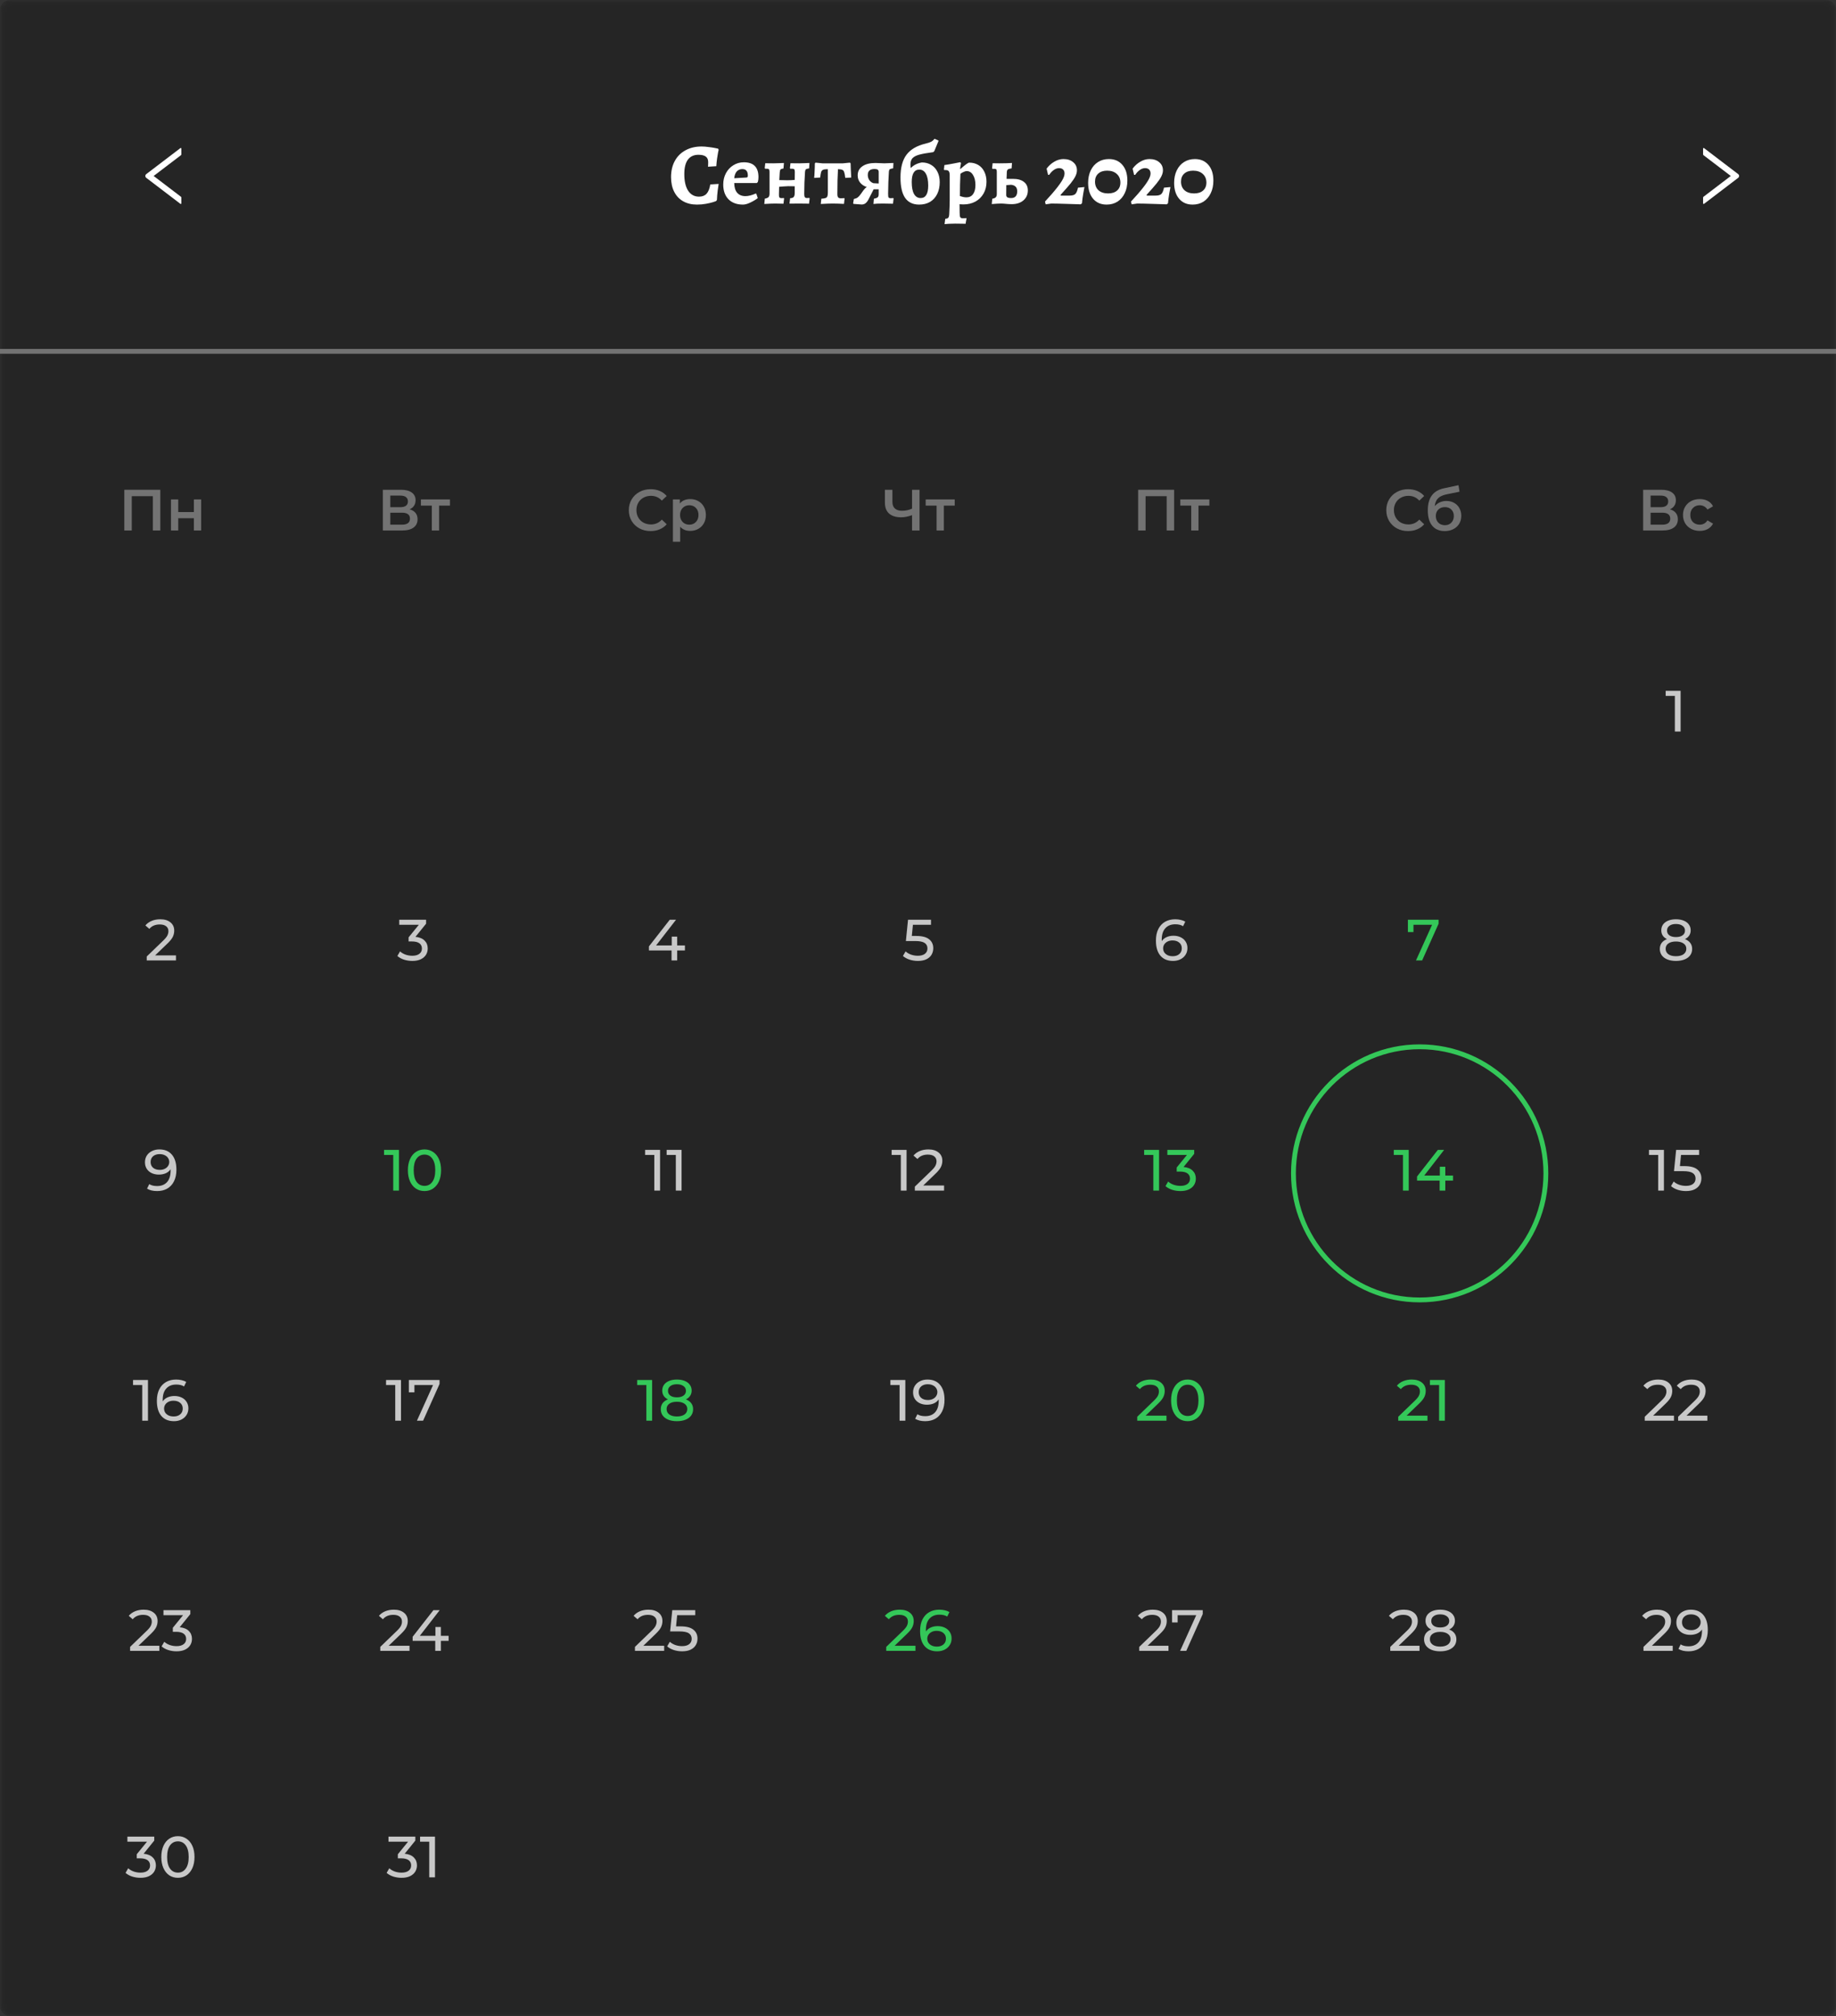 <svg width="379" height="416" viewBox="0 0 379 416" fill="none" xmlns="http://www.w3.org/2000/svg">
<rect x="0" y="0" width="379" height="416" fill="#333333" stroke="none"/>
<mask id="mask0_265_16" style="mask-type:alpha" maskUnits="userSpaceOnUse" x="0" y="0" width="379" height="416">
<path d="M378.75 414C378.75 414.966 377.967 415.75 377 415.75H2C1.034 415.75 0.25 414.966 0.25 414L0.25 2C0.25 1.034 1.034 0.25 2 0.25L377 0.25C377.967 0.25 378.75 1.034 378.75 2V414Z" fill="white"/>
<path d="M378.75 414C378.75 414.966 377.967 415.75 377 415.75H2C1.034 415.75 0.25 414.966 0.25 414L0.25 2C0.25 1.034 1.034 0.25 2 0.25L377 0.25C377.967 0.25 378.75 1.034 378.75 2V414Z" stroke="white" stroke-width="0.5"/>
</mask>
<g mask="url(#mask0_265_16)">
<path fill-rule="evenodd" clip-rule="evenodd" d="M379 414C379 415.105 378.105 416 377 416H2C0.895 416 1.70034e-09 415.105 3.79781e-09 414L7.86147e-07 2C7.88244e-07 0.895 0.895 5.37191e-10 2 1.19985e-09L377 2.26172e-07C378.105 2.26834e-07 379 0.895 379 2V414Z" fill="#252525"/>
</g>
<path d="M84.552 105.096C85.088 105.24 85.496 105.488 85.776 105.84C86.056 106.184 86.197 106.616 86.197 107.136C86.197 107.872 85.924 108.444 85.38 108.852C84.837 109.26 84.049 109.464 83.016 109.464H79.032V101.064H82.788C83.733 101.064 84.469 101.252 84.996 101.628C85.525 102.004 85.788 102.536 85.788 103.224C85.788 103.664 85.68 104.044 85.465 104.364C85.257 104.684 84.953 104.928 84.552 105.096ZM80.569 104.652H82.656C83.16 104.652 83.544 104.552 83.808 104.352C84.073 104.152 84.204 103.856 84.204 103.464C84.204 103.072 84.073 102.776 83.808 102.576C83.544 102.368 83.16 102.264 82.656 102.264H80.569V104.652ZM82.969 108.264C84.073 108.264 84.624 107.848 84.624 107.016C84.624 106.2 84.073 105.792 82.969 105.792H80.569V108.264H82.969ZM92.882 104.328H90.638V109.464H89.138V104.328H86.882V103.056H92.882V104.328Z" fill="#737373"/>
<path d="M33.093 101.064V109.464H31.557V102.384H27.201V109.464H25.665V101.064H33.093ZM35.293 103.056H36.793V105.66H40.021V103.056H41.521V109.464H40.021V106.932H36.793V109.464H35.293V103.056Z" fill="#737373"/>
<path d="M189.821 101.064V109.464H188.273V106.296C187.481 106.592 186.729 106.74 186.017 106.74C184.945 106.74 184.117 106.484 183.533 105.972C182.957 105.452 182.669 104.708 182.669 103.74V101.064H184.217V103.572C184.217 104.164 184.389 104.616 184.733 104.928C185.077 105.24 185.569 105.396 186.209 105.396C186.937 105.396 187.625 105.248 188.273 104.952V101.064H189.821ZM197.083 104.328H194.839V109.464H193.339V104.328H191.083V103.056H197.083V104.328Z" fill="#737373"/>
<path d="M242.37 101.064V109.464H240.834V102.384H236.478V109.464H234.942V101.064H242.37ZM249.647 104.328H247.403V109.464H245.903V104.328H243.647V103.056H249.647V104.328Z" fill="#737373"/>
<path d="M290.655 109.584C289.807 109.584 289.039 109.4 288.351 109.032C287.671 108.656 287.135 108.14 286.743 107.484C286.359 106.828 286.167 106.088 286.167 105.264C286.167 104.44 286.363 103.7 286.755 103.044C287.147 102.388 287.683 101.876 288.363 101.508C289.051 101.132 289.819 100.944 290.667 100.944C291.355 100.944 291.983 101.064 292.551 101.304C293.119 101.544 293.599 101.892 293.991 102.348L292.983 103.296C292.375 102.64 291.627 102.312 290.739 102.312C290.163 102.312 289.647 102.44 289.191 102.696C288.735 102.944 288.379 103.292 288.123 103.74C287.867 104.188 287.739 104.696 287.739 105.264C287.739 105.832 287.867 106.34 288.123 106.788C288.379 107.236 288.735 107.588 289.191 107.844C289.647 108.092 290.163 108.216 290.739 108.216C291.627 108.216 292.375 107.884 292.983 107.22L293.991 108.18C293.599 108.636 293.115 108.984 292.539 109.224C291.971 109.464 291.343 109.584 290.655 109.584ZM298.563 103.368C299.171 103.368 299.707 103.5 300.171 103.764C300.635 104.02 300.995 104.38 301.251 104.844C301.516 105.308 301.648 105.84 301.648 106.44C301.648 107.056 301.504 107.604 301.216 108.084C300.928 108.556 300.523 108.924 300.003 109.188C299.484 109.452 298.891 109.584 298.227 109.584C297.115 109.584 296.255 109.216 295.647 108.48C295.039 107.744 294.735 106.684 294.735 105.3C294.735 104.012 295.011 102.992 295.563 102.24C296.115 101.488 296.959 100.992 298.095 100.752L301.071 100.116L301.287 101.46L298.587 102.012C297.811 102.172 297.231 102.444 296.847 102.828C296.463 103.212 296.239 103.752 296.175 104.448C296.463 104.104 296.811 103.84 297.219 103.656C297.627 103.464 298.075 103.368 298.563 103.368ZM298.263 108.372C298.815 108.372 299.259 108.196 299.595 107.844C299.939 107.484 300.112 107.028 300.112 106.476C300.112 105.924 299.939 105.48 299.595 105.144C299.259 104.808 298.815 104.64 298.263 104.64C297.703 104.64 297.251 104.808 296.907 105.144C296.563 105.48 296.391 105.924 296.391 106.476C296.391 107.036 296.563 107.492 296.907 107.844C297.259 108.196 297.711 108.372 298.263 108.372Z" fill="#737373"/>
<path d="M344.711 105.096C345.247 105.24 345.655 105.488 345.935 105.84C346.215 106.184 346.355 106.616 346.355 107.136C346.355 107.872 346.083 108.444 345.539 108.852C344.995 109.26 344.207 109.464 343.175 109.464H339.191V101.064H342.947C343.891 101.064 344.627 101.252 345.155 101.628C345.683 102.004 345.947 102.536 345.947 103.224C345.947 103.664 345.839 104.044 345.623 104.364C345.415 104.684 345.111 104.928 344.711 105.096ZM340.727 104.652H342.815C343.319 104.652 343.703 104.552 343.967 104.352C344.231 104.152 344.363 103.856 344.363 103.464C344.363 103.072 344.231 102.776 343.967 102.576C343.703 102.368 343.319 102.264 342.815 102.264H340.727V104.652ZM343.127 108.264C344.231 108.264 344.783 107.848 344.783 107.016C344.783 106.2 344.231 105.792 343.127 105.792H340.727V108.264H343.127ZM350.88 109.548C350.216 109.548 349.62 109.408 349.092 109.128C348.564 108.848 348.152 108.46 347.856 107.964C347.56 107.46 347.412 106.892 347.412 106.26C347.412 105.628 347.56 105.064 347.856 104.568C348.152 104.072 348.56 103.684 349.08 103.404C349.608 103.124 350.208 102.984 350.88 102.984C351.512 102.984 352.064 103.112 352.536 103.368C353.016 103.624 353.376 103.992 353.616 104.472L352.464 105.144C352.28 104.848 352.048 104.628 351.768 104.484C351.496 104.332 351.196 104.256 350.868 104.256C350.308 104.256 349.844 104.44 349.476 104.808C349.108 105.168 348.924 105.652 348.924 106.26C348.924 106.868 349.104 107.356 349.464 107.724C349.832 108.084 350.3 108.264 350.868 108.264C351.196 108.264 351.496 108.192 351.768 108.048C352.048 107.896 352.28 107.672 352.464 107.376L353.616 108.048C353.368 108.528 353.004 108.9 352.524 109.164C352.052 109.42 351.504 109.548 350.88 109.548Z" fill="#737373"/>
<path d="M134.292 109.584C133.444 109.584 132.676 109.4 131.988 109.032C131.308 108.656 130.772 108.14 130.38 107.484C129.996 106.828 129.804 106.088 129.804 105.264C129.804 104.44 130 103.7 130.392 103.044C130.784 102.388 131.32 101.876 132 101.508C132.688 101.132 133.456 100.944 134.304 100.944C134.992 100.944 135.62 101.064 136.188 101.304C136.756 101.544 137.236 101.892 137.628 102.348L136.62 103.296C136.012 102.64 135.264 102.312 134.376 102.312C133.8 102.312 133.284 102.44 132.828 102.696C132.372 102.944 132.016 103.292 131.76 103.74C131.504 104.188 131.376 104.696 131.376 105.264C131.376 105.832 131.504 106.34 131.76 106.788C132.016 107.236 132.372 107.588 132.828 107.844C133.284 108.092 133.8 108.216 134.376 108.216C135.264 108.216 136.012 107.884 136.62 107.22L137.628 108.18C137.236 108.636 136.752 108.984 136.176 109.224C135.608 109.464 134.98 109.584 134.292 109.584ZM142.461 102.984C143.085 102.984 143.641 103.12 144.129 103.392C144.625 103.664 145.013 104.048 145.293 104.544C145.573 105.04 145.713 105.612 145.713 106.26C145.713 106.908 145.573 107.484 145.293 107.988C145.013 108.484 144.625 108.868 144.129 109.14C143.641 109.412 143.085 109.548 142.461 109.548C141.597 109.548 140.913 109.26 140.409 108.684V111.792H138.909V103.056H140.337V103.896C140.585 103.592 140.889 103.364 141.249 103.212C141.617 103.06 142.021 102.984 142.461 102.984ZM142.293 108.264C142.845 108.264 143.297 108.08 143.649 107.712C144.009 107.344 144.189 106.86 144.189 106.26C144.189 105.66 144.009 105.176 143.649 104.808C143.297 104.44 142.845 104.256 142.293 104.256C141.933 104.256 141.609 104.34 141.321 104.508C141.033 104.668 140.805 104.9 140.637 105.204C140.469 105.508 140.385 105.86 140.385 106.26C140.385 106.66 140.469 107.012 140.637 107.316C140.805 107.62 141.033 107.856 141.321 108.024C141.609 108.184 141.933 108.264 142.293 108.264Z" fill="#737373"/>
<path fill-rule="evenodd" clip-rule="evenodd" d="M293.056 268.235C307.447 268.235 319.112 256.541 319.112 242.117C319.112 227.693 307.447 216 293.056 216C278.666 216 267 227.693 267 242.117C267 256.541 278.666 268.235 293.056 268.235Z" stroke="#34C759"/>
<path d="M29.647 382.508C30.471 382.588 31.099 382.844 31.531 383.276C31.963 383.7 32.179 384.244 32.179 384.908C32.179 385.388 32.059 385.824 31.819 386.216C31.579 386.6 31.219 386.908 30.739 387.14C30.267 387.364 29.687 387.476 28.999 387.476C28.399 387.476 27.823 387.388 27.271 387.212C26.719 387.028 26.267 386.776 25.915 386.456L26.467 385.508C26.755 385.78 27.123 386 27.571 386.168C28.019 386.328 28.495 386.408 28.999 386.408C29.623 386.408 30.107 386.276 30.451 386.012C30.803 385.748 30.979 385.384 30.979 384.92C30.979 384.456 30.807 384.096 30.463 383.84C30.119 383.584 29.599 383.456 28.903 383.456H28.231V382.616L30.343 380.024H26.299V378.98H31.843V379.796L29.647 382.508ZM36.73 387.476C36.066 387.476 35.474 387.308 34.954 386.972C34.442 386.628 34.038 386.132 33.742 385.484C33.446 384.836 33.298 384.068 33.298 383.18C33.298 382.292 33.446 381.524 33.742 380.876C34.038 380.228 34.442 379.736 34.954 379.4C35.474 379.056 36.066 378.884 36.73 378.884C37.386 378.884 37.97 379.056 38.482 379.4C39.002 379.736 39.41 380.228 39.706 380.876C40.002 381.524 40.15 382.292 40.15 383.18C40.15 384.068 40.002 384.836 39.706 385.484C39.41 386.132 39.002 386.628 38.482 386.972C37.97 387.308 37.386 387.476 36.73 387.476ZM36.73 386.408C37.402 386.408 37.938 386.132 38.338 385.58C38.746 385.028 38.95 384.228 38.95 383.18C38.95 382.132 38.746 381.332 38.338 380.78C37.938 380.228 37.402 379.952 36.73 379.952C36.05 379.952 35.506 380.228 35.098 380.78C34.698 381.332 34.498 382.132 34.498 383.18C34.498 384.228 34.698 385.028 35.098 385.58C35.506 386.132 36.05 386.408 36.73 386.408Z" fill="white" fill-opacity="0.75"/>
<path d="M83.541 382.508C84.365 382.588 84.993 382.844 85.425 383.276C85.857 383.7 86.073 384.244 86.073 384.908C86.073 385.388 85.953 385.824 85.713 386.216C85.473 386.6 85.113 386.908 84.633 387.14C84.161 387.364 83.581 387.476 82.893 387.476C82.293 387.476 81.717 387.388 81.165 387.212C80.613 387.028 80.161 386.776 79.809 386.456L80.361 385.508C80.649 385.78 81.017 386 81.465 386.168C81.913 386.328 82.389 386.408 82.893 386.408C83.517 386.408 84.001 386.276 84.345 386.012C84.697 385.748 84.873 385.384 84.873 384.92C84.873 384.456 84.701 384.096 84.357 383.84C84.013 383.584 83.493 383.456 82.797 383.456H82.125V382.616L84.237 380.024H80.193V378.98H85.737V379.796L83.541 382.508ZM89.796 378.98V387.38H88.608V380.024H86.712V378.98H89.796Z" fill="white" fill-opacity="0.75"/>
<path d="M346.925 142.55V150.95H345.737V143.594H343.841V142.55H346.925Z" fill="white" fill-opacity="0.75"/>
<path d="M30.547 284.757V293.157H29.359V285.801H27.463V284.757H30.547ZM36.008 288.057C36.56 288.057 37.052 288.161 37.484 288.369C37.924 288.577 38.268 288.877 38.516 289.269C38.764 289.653 38.888 290.097 38.888 290.601C38.888 291.129 38.756 291.593 38.492 291.993C38.236 292.393 37.88 292.705 37.424 292.929C36.976 293.145 36.472 293.253 35.912 293.253C34.784 293.253 33.912 292.889 33.296 292.161C32.688 291.433 32.384 290.401 32.384 289.065C32.384 288.129 32.548 287.333 32.876 286.677C33.212 286.013 33.676 285.513 34.268 285.177C34.868 284.833 35.564 284.661 36.356 284.661C36.764 284.661 37.148 284.705 37.508 284.793C37.868 284.873 38.18 284.993 38.444 285.153L37.988 286.089C37.588 285.825 37.052 285.693 36.38 285.693C35.508 285.693 34.824 285.965 34.328 286.509C33.832 287.045 33.584 287.829 33.584 288.861C33.584 288.989 33.588 289.089 33.596 289.161C33.836 288.801 34.164 288.529 34.58 288.345C35.004 288.153 35.48 288.057 36.008 288.057ZM35.864 292.281C36.416 292.281 36.864 292.133 37.208 291.837C37.552 291.541 37.724 291.145 37.724 290.649C37.724 290.153 37.548 289.761 37.196 289.473C36.852 289.177 36.388 289.029 35.804 289.029C35.428 289.029 35.092 289.101 34.796 289.245C34.508 289.389 34.28 289.585 34.112 289.833C33.952 290.081 33.872 290.357 33.872 290.661C33.872 290.957 33.948 291.229 34.1 291.477C34.26 291.717 34.488 291.913 34.784 292.065C35.088 292.209 35.448 292.281 35.864 292.281Z" fill="white" fill-opacity="0.75"/>
<path d="M82.776 284.757V293.157H81.588V285.801H79.692V284.757H82.776ZM90.734 284.757V285.573L87.338 293.157H86.066L89.39 285.801H85.55V287.301H84.398V284.757H90.734Z" fill="white" fill-opacity="0.75"/>
<path d="M186.884 284.757V293.157H185.696V285.801H183.8V284.757H186.884ZM191.446 284.661C192.574 284.661 193.442 285.025 194.05 285.753C194.666 286.481 194.974 287.513 194.974 288.849C194.974 289.785 194.806 290.585 194.47 291.249C194.142 291.905 193.678 292.405 193.078 292.749C192.486 293.085 191.794 293.253 191.002 293.253C190.594 293.253 190.21 293.213 189.85 293.133C189.49 293.045 189.178 292.921 188.914 292.761L189.37 291.825C189.778 292.089 190.318 292.221 190.99 292.221C191.862 292.221 192.542 291.953 193.03 291.417C193.526 290.873 193.774 290.085 193.774 289.053V288.753C193.534 289.113 193.202 289.389 192.778 289.581C192.354 289.765 191.878 289.857 191.35 289.857C190.798 289.857 190.302 289.753 189.862 289.545C189.43 289.337 189.09 289.041 188.842 288.657C188.602 288.265 188.482 287.817 188.482 287.313C188.482 286.785 188.61 286.321 188.866 285.921C189.13 285.521 189.486 285.213 189.934 284.997C190.382 284.773 190.886 284.661 191.446 284.661ZM191.554 288.885C191.93 288.885 192.266 288.813 192.562 288.669C192.858 288.525 193.086 288.329 193.246 288.081C193.414 287.833 193.498 287.557 193.498 287.253C193.498 286.957 193.418 286.689 193.258 286.449C193.106 286.201 192.878 286.005 192.574 285.861C192.278 285.709 191.918 285.633 191.494 285.633C190.942 285.633 190.494 285.781 190.15 286.077C189.814 286.373 189.646 286.769 189.646 287.265C189.646 287.761 189.818 288.157 190.162 288.453C190.506 288.741 190.97 288.885 191.554 288.885Z" fill="white" fill-opacity="0.75"/>
<path d="M240.791 292.113V293.157H234.755V292.341L238.175 289.041C238.591 288.641 238.871 288.297 239.015 288.009C239.159 287.713 239.231 287.417 239.231 287.121C239.231 286.681 239.075 286.341 238.763 286.101C238.459 285.853 238.019 285.729 237.443 285.729C236.515 285.729 235.799 286.033 235.295 286.641L234.479 285.933C234.807 285.533 235.235 285.221 235.763 284.997C236.299 284.773 236.895 284.661 237.551 284.661C238.431 284.661 239.131 284.873 239.651 285.297C240.171 285.713 240.431 286.281 240.431 287.001C240.431 287.449 240.335 287.873 240.143 288.273C239.951 288.673 239.587 289.129 239.051 289.641L236.483 292.113H240.791ZM245.174 293.253C244.51 293.253 243.918 293.085 243.398 292.749C242.886 292.405 242.482 291.909 242.186 291.261C241.89 290.613 241.742 289.845 241.742 288.957C241.742 288.069 241.89 287.301 242.186 286.653C242.482 286.005 242.886 285.513 243.398 285.177C243.918 284.833 244.51 284.661 245.174 284.661C245.83 284.661 246.414 284.833 246.926 285.177C247.446 285.513 247.854 286.005 248.15 286.653C248.446 287.301 248.594 288.069 248.594 288.957C248.594 289.845 248.446 290.613 248.15 291.261C247.854 291.909 247.446 292.405 246.926 292.749C246.414 293.085 245.83 293.253 245.174 293.253ZM245.174 292.185C245.846 292.185 246.382 291.909 246.782 291.357C247.19 290.805 247.394 290.005 247.394 288.957C247.394 287.909 247.19 287.109 246.782 286.557C246.382 286.005 245.846 285.729 245.174 285.729C244.494 285.729 243.95 286.005 243.542 286.557C243.142 287.109 242.942 287.909 242.942 288.957C242.942 290.005 243.142 290.805 243.542 291.357C243.95 291.909 244.494 292.185 245.174 292.185Z" fill="#34C759"/>
<path d="M294.667 292.113V293.157H288.631V292.341L292.051 289.041C292.467 288.641 292.747 288.297 292.891 288.009C293.035 287.713 293.107 287.417 293.107 287.121C293.107 286.681 292.951 286.341 292.639 286.101C292.335 285.853 291.895 285.729 291.319 285.729C290.391 285.729 289.675 286.033 289.171 286.641L288.355 285.933C288.683 285.533 289.111 285.221 289.639 284.997C290.175 284.773 290.771 284.661 291.427 284.661C292.307 284.661 293.007 284.873 293.527 285.297C294.047 285.713 294.307 286.281 294.307 287.001C294.307 287.449 294.211 287.873 294.019 288.273C293.827 288.673 293.463 289.129 292.927 289.641L290.359 292.113H294.667ZM298.258 284.757V293.157H297.07V285.801H295.174V284.757H298.258Z" fill="#34C759"/>
<path d="M345.555 292.113V293.157H339.519V292.341L342.939 289.041C343.355 288.641 343.635 288.297 343.779 288.009C343.923 287.713 343.995 287.417 343.995 287.121C343.995 286.681 343.839 286.341 343.527 286.101C343.223 285.853 342.783 285.729 342.207 285.729C341.279 285.729 340.563 286.033 340.059 286.641L339.243 285.933C339.571 285.533 339.999 285.221 340.527 284.997C341.063 284.773 341.659 284.661 342.315 284.661C343.195 284.661 343.895 284.873 344.415 285.297C344.935 285.713 345.195 286.281 345.195 287.001C345.195 287.449 345.099 287.873 344.907 288.273C344.715 288.673 344.351 289.129 343.815 289.641L341.247 292.113H345.555ZM352.446 292.113V293.157H346.41V292.341L349.83 289.041C350.246 288.641 350.526 288.297 350.67 288.009C350.814 287.713 350.886 287.417 350.886 287.121C350.886 286.681 350.73 286.341 350.418 286.101C350.114 285.853 349.674 285.729 349.098 285.729C348.17 285.729 347.454 286.033 346.95 286.641L346.134 285.933C346.462 285.533 346.89 285.221 347.418 284.997C347.954 284.773 348.55 284.661 349.206 284.661C350.086 284.661 350.786 284.873 351.306 285.297C351.826 285.713 352.086 286.281 352.086 287.001C352.086 287.449 351.99 287.873 351.798 288.273C351.606 288.673 351.242 289.129 350.706 289.641L348.138 292.113H352.446Z" fill="white" fill-opacity="0.75"/>
<path d="M134.614 284.757V293.157H133.426V285.801H131.53V284.757H134.614ZM141.587 288.753C142.067 288.937 142.435 289.201 142.691 289.545C142.947 289.889 143.075 290.301 143.075 290.781C143.075 291.285 142.939 291.725 142.667 292.101C142.395 292.469 142.007 292.753 141.503 292.953C140.999 293.153 140.407 293.253 139.727 293.253C139.055 293.253 138.467 293.153 137.963 292.953C137.467 292.753 137.083 292.469 136.811 292.101C136.539 291.725 136.403 291.285 136.403 290.781C136.403 290.301 136.527 289.889 136.775 289.545C137.031 289.201 137.399 288.937 137.879 288.753C137.495 288.569 137.203 288.325 137.003 288.021C136.803 287.717 136.703 287.357 136.703 286.941C136.703 286.477 136.827 286.073 137.075 285.729C137.331 285.385 137.687 285.121 138.143 284.937C138.599 284.753 139.127 284.661 139.727 284.661C140.335 284.661 140.867 284.753 141.323 284.937C141.787 285.121 142.143 285.385 142.391 285.729C142.647 286.073 142.775 286.477 142.775 286.941C142.775 287.349 142.671 287.709 142.463 288.021C142.263 288.325 141.971 288.569 141.587 288.753ZM139.727 285.633C139.159 285.633 138.711 285.757 138.383 286.005C138.055 286.245 137.891 286.573 137.891 286.989C137.891 287.405 138.051 287.733 138.371 287.973C138.699 288.213 139.151 288.333 139.727 288.333C140.311 288.333 140.767 288.213 141.095 287.973C141.431 287.733 141.599 287.405 141.599 286.989C141.599 286.573 141.427 286.245 141.083 286.005C140.747 285.757 140.295 285.633 139.727 285.633ZM139.727 292.281C140.391 292.281 140.915 292.145 141.299 291.873C141.683 291.593 141.875 291.217 141.875 290.745C141.875 290.281 141.683 289.917 141.299 289.653C140.915 289.381 140.391 289.245 139.727 289.245C139.063 289.245 138.543 289.381 138.167 289.653C137.791 289.917 137.603 290.281 137.603 290.745C137.603 291.217 137.791 291.593 138.167 291.873C138.543 292.145 139.063 292.281 139.727 292.281Z" fill="#34C759"/>
<path d="M32.892 339.599V340.643H26.856V339.827L30.276 336.527C30.692 336.127 30.972 335.783 31.116 335.495C31.26 335.199 31.332 334.903 31.332 334.607C31.332 334.167 31.176 333.827 30.864 333.587C30.56 333.339 30.12 333.215 29.544 333.215C28.616 333.215 27.9 333.519 27.396 334.127L26.58 333.419C26.908 333.019 27.336 332.707 27.864 332.483C28.4 332.259 28.996 332.147 29.652 332.147C30.532 332.147 31.232 332.359 31.752 332.783C32.272 333.199 32.532 333.767 32.532 334.487C32.532 334.935 32.436 335.359 32.244 335.759C32.052 336.159 31.688 336.615 31.152 337.127L28.584 339.599H32.892ZM37.094 335.771C37.918 335.851 38.546 336.107 38.978 336.539C39.41 336.963 39.626 337.507 39.626 338.171C39.626 338.651 39.506 339.087 39.266 339.479C39.026 339.863 38.666 340.171 38.186 340.403C37.714 340.627 37.134 340.739 36.446 340.739C35.846 340.739 35.27 340.651 34.718 340.475C34.166 340.291 33.714 340.039 33.362 339.719L33.914 338.771C34.202 339.043 34.57 339.263 35.018 339.431C35.466 339.591 35.942 339.671 36.446 339.671C37.07 339.671 37.554 339.539 37.898 339.275C38.25 339.011 38.426 338.647 38.426 338.183C38.426 337.719 38.254 337.359 37.91 337.103C37.566 336.847 37.046 336.719 36.35 336.719H35.678V335.879L37.79 333.287H33.746V332.243H39.29V333.059L37.094 335.771Z" fill="white" fill-opacity="0.75"/>
<path d="M84.535 339.599V340.643H78.499V339.827L81.919 336.527C82.335 336.127 82.615 335.783 82.76 335.495C82.903 335.199 82.975 334.903 82.975 334.607C82.975 334.167 82.82 333.827 82.507 333.587C82.204 333.339 81.763 333.215 81.188 333.215C80.26 333.215 79.543 333.519 79.04 334.127L78.224 333.419C78.552 333.019 78.98 332.707 79.507 332.483C80.043 332.259 80.639 332.147 81.296 332.147C82.175 332.147 82.876 332.359 83.395 332.783C83.915 333.199 84.175 333.767 84.175 334.487C84.175 334.935 84.079 335.359 83.888 335.759C83.695 336.159 83.332 336.615 82.796 337.127L80.228 339.599H84.535ZM92.607 338.579H91.011V340.643H89.847V338.579H85.179V337.739L89.475 332.243H90.771L86.655 337.547H89.883V335.723H91.011V337.547H92.607V338.579Z" fill="white" fill-opacity="0.75"/>
<path d="M188.977 339.599V340.643H182.941V339.827L186.361 336.527C186.777 336.127 187.057 335.783 187.201 335.495C187.345 335.199 187.417 334.903 187.417 334.607C187.417 334.167 187.261 333.827 186.949 333.587C186.645 333.339 186.205 333.215 185.629 333.215C184.701 333.215 183.985 333.519 183.481 334.127L182.665 333.419C182.993 333.019 183.421 332.707 183.949 332.483C184.485 332.259 185.081 332.147 185.737 332.147C186.617 332.147 187.317 332.359 187.837 332.783C188.357 333.199 188.617 333.767 188.617 334.487C188.617 334.935 188.521 335.359 188.329 335.759C188.137 336.159 187.773 336.615 187.237 337.127L184.669 339.599H188.977ZM193.553 335.543C194.105 335.543 194.597 335.647 195.029 335.855C195.469 336.063 195.813 336.363 196.061 336.755C196.309 337.139 196.433 337.583 196.433 338.087C196.433 338.615 196.301 339.079 196.037 339.479C195.781 339.879 195.425 340.191 194.969 340.415C194.521 340.631 194.017 340.739 193.457 340.739C192.329 340.739 191.457 340.375 190.841 339.647C190.233 338.919 189.929 337.887 189.929 336.551C189.929 335.615 190.093 334.819 190.421 334.163C190.757 333.499 191.221 332.999 191.813 332.663C192.413 332.319 193.109 332.147 193.901 332.147C194.309 332.147 194.693 332.191 195.053 332.279C195.413 332.359 195.725 332.479 195.989 332.639L195.533 333.575C195.133 333.311 194.597 333.179 193.925 333.179C193.053 333.179 192.369 333.451 191.873 333.995C191.377 334.531 191.129 335.315 191.129 336.347C191.129 336.475 191.133 336.575 191.141 336.647C191.381 336.287 191.709 336.015 192.125 335.831C192.549 335.639 193.025 335.543 193.553 335.543ZM193.409 339.767C193.961 339.767 194.409 339.619 194.753 339.323C195.097 339.027 195.269 338.631 195.269 338.135C195.269 337.639 195.093 337.247 194.741 336.959C194.397 336.663 193.933 336.515 193.349 336.515C192.973 336.515 192.637 336.587 192.341 336.731C192.053 336.875 191.825 337.071 191.657 337.319C191.497 337.567 191.417 337.843 191.417 338.147C191.417 338.443 191.493 338.715 191.645 338.963C191.805 339.203 192.033 339.399 192.329 339.551C192.633 339.695 192.993 339.767 193.409 339.767Z" fill="#34C759"/>
<path d="M241.207 339.599V340.643H235.171V339.827L238.591 336.527C239.007 336.127 239.287 335.783 239.431 335.495C239.575 335.199 239.647 334.903 239.647 334.607C239.647 334.167 239.491 333.827 239.179 333.587C238.875 333.339 238.435 333.215 237.859 333.215C236.931 333.215 236.215 333.519 235.711 334.127L234.895 333.419C235.223 333.019 235.651 332.707 236.179 332.483C236.715 332.259 237.311 332.147 237.967 332.147C238.847 332.147 239.547 332.359 240.067 332.783C240.587 333.199 240.847 333.767 240.847 334.487C240.847 334.935 240.751 335.359 240.559 335.759C240.367 336.159 240.003 336.615 239.467 337.127L236.899 339.599H241.207ZM248.278 332.243V333.059L244.882 340.643H243.61L246.934 333.287H243.094V334.787H241.942V332.243H248.278Z" fill="white" fill-opacity="0.75"/>
<path d="M293.026 339.599V340.643H286.99V339.827L290.41 336.527C290.826 336.127 291.106 335.783 291.25 335.495C291.394 335.199 291.466 334.903 291.466 334.607C291.466 334.167 291.31 333.827 290.998 333.587C290.694 333.339 290.254 333.215 289.678 333.215C288.75 333.215 288.034 333.519 287.53 334.127L286.714 333.419C287.042 333.019 287.47 332.707 287.998 332.483C288.534 332.259 289.13 332.147 289.786 332.147C290.666 332.147 291.366 332.359 291.886 332.783C292.406 333.199 292.666 333.767 292.666 334.487C292.666 334.935 292.57 335.359 292.378 335.759C292.186 336.159 291.822 336.615 291.286 337.127L288.718 339.599H293.026ZM299.149 336.239C299.629 336.423 299.997 336.687 300.253 337.031C300.509 337.375 300.637 337.787 300.637 338.267C300.637 338.771 300.501 339.211 300.229 339.587C299.957 339.955 299.569 340.239 299.065 340.439C298.561 340.639 297.969 340.739 297.289 340.739C296.617 340.739 296.029 340.639 295.525 340.439C295.029 340.239 294.645 339.955 294.373 339.587C294.101 339.211 293.965 338.771 293.965 338.267C293.965 337.787 294.089 337.375 294.337 337.031C294.593 336.687 294.961 336.423 295.441 336.239C295.057 336.055 294.765 335.811 294.565 335.507C294.365 335.203 294.265 334.843 294.265 334.427C294.265 333.963 294.389 333.559 294.637 333.215C294.893 332.871 295.249 332.607 295.705 332.423C296.161 332.239 296.689 332.147 297.289 332.147C297.897 332.147 298.429 332.239 298.885 332.423C299.349 332.607 299.705 332.871 299.953 333.215C300.209 333.559 300.337 333.963 300.337 334.427C300.337 334.835 300.233 335.195 300.025 335.507C299.825 335.811 299.533 336.055 299.149 336.239ZM297.289 333.119C296.721 333.119 296.273 333.243 295.945 333.491C295.617 333.731 295.453 334.059 295.453 334.475C295.453 334.891 295.613 335.219 295.933 335.459C296.261 335.699 296.713 335.819 297.289 335.819C297.873 335.819 298.329 335.699 298.657 335.459C298.993 335.219 299.161 334.891 299.161 334.475C299.161 334.059 298.989 333.731 298.645 333.491C298.309 333.243 297.857 333.119 297.289 333.119ZM297.289 339.767C297.953 339.767 298.477 339.631 298.861 339.359C299.245 339.079 299.437 338.703 299.437 338.231C299.437 337.767 299.245 337.403 298.861 337.139C298.477 336.867 297.953 336.731 297.289 336.731C296.625 336.731 296.105 336.867 295.729 337.139C295.353 337.403 295.165 337.767 295.165 338.231C295.165 338.703 295.353 339.079 295.729 339.359C296.105 339.631 296.625 339.767 297.289 339.767Z" fill="white" fill-opacity="0.75"/>
<path d="M345.297 339.599V340.643H339.261V339.827L342.681 336.527C343.097 336.127 343.377 335.783 343.521 335.495C343.665 335.199 343.737 334.903 343.737 334.607C343.737 334.167 343.581 333.827 343.269 333.587C342.965 333.339 342.525 333.215 341.949 333.215C341.021 333.215 340.305 333.519 339.801 334.127L338.985 333.419C339.313 333.019 339.741 332.707 340.269 332.483C340.805 332.259 341.401 332.147 342.057 332.147C342.937 332.147 343.637 332.359 344.157 332.783C344.677 333.199 344.937 333.767 344.937 334.487C344.937 334.935 344.841 335.359 344.649 335.759C344.457 336.159 344.093 336.615 343.557 337.127L340.989 339.599H345.297ZM349.008 332.147C350.136 332.147 351.004 332.511 351.612 333.239C352.228 333.967 352.536 334.999 352.536 336.335C352.536 337.271 352.368 338.071 352.032 338.735C351.704 339.391 351.24 339.891 350.64 340.235C350.048 340.571 349.356 340.739 348.564 340.739C348.156 340.739 347.772 340.699 347.412 340.619C347.052 340.531 346.74 340.407 346.476 340.247L346.932 339.311C347.34 339.575 347.88 339.707 348.552 339.707C349.424 339.707 350.104 339.439 350.592 338.903C351.088 338.359 351.336 337.571 351.336 336.539V336.239C351.096 336.599 350.764 336.875 350.34 337.067C349.916 337.251 349.44 337.343 348.912 337.343C348.36 337.343 347.864 337.239 347.424 337.031C346.992 336.823 346.652 336.527 346.404 336.143C346.164 335.751 346.044 335.303 346.044 334.799C346.044 334.271 346.172 333.807 346.428 333.407C346.692 333.007 347.048 332.699 347.496 332.483C347.944 332.259 348.448 332.147 349.008 332.147ZM349.116 336.371C349.492 336.371 349.828 336.299 350.124 336.155C350.42 336.011 350.648 335.815 350.808 335.567C350.976 335.319 351.06 335.043 351.06 334.739C351.06 334.443 350.98 334.175 350.82 333.935C350.668 333.687 350.44 333.491 350.136 333.347C349.84 333.195 349.48 333.119 349.056 333.119C348.504 333.119 348.056 333.267 347.712 333.563C347.376 333.859 347.208 334.255 347.208 334.751C347.208 335.247 347.38 335.643 347.724 335.939C348.068 336.227 348.532 336.371 349.116 336.371Z" fill="white" fill-opacity="0.75"/>
<path d="M137.105 339.599V340.643H131.069V339.827L134.489 336.527C134.905 336.127 135.185 335.783 135.329 335.495C135.473 335.199 135.545 334.903 135.545 334.607C135.545 334.167 135.389 333.827 135.077 333.587C134.773 333.339 134.333 333.215 133.757 333.215C132.829 333.215 132.113 333.519 131.609 334.127L130.793 333.419C131.121 333.019 131.549 332.707 132.077 332.483C132.613 332.259 133.209 332.147 133.865 332.147C134.745 332.147 135.445 332.359 135.965 332.783C136.485 333.199 136.745 333.767 136.745 334.487C136.745 334.935 136.649 335.359 136.457 335.759C136.265 336.159 135.901 336.615 135.365 337.127L132.797 339.599H137.105ZM140.492 335.591C141.692 335.591 142.572 335.819 143.132 336.275C143.7 336.723 143.984 337.339 143.984 338.123C143.984 338.619 143.864 339.067 143.624 339.467C143.392 339.859 143.036 340.171 142.556 340.403C142.084 340.627 141.5 340.739 140.804 340.739C140.212 340.739 139.64 340.651 139.088 340.475C138.536 340.291 138.08 340.039 137.72 339.719L138.272 338.771C138.56 339.043 138.928 339.263 139.376 339.431C139.824 339.591 140.296 339.671 140.792 339.671C141.424 339.671 141.912 339.539 142.256 339.275C142.608 339.003 142.784 338.635 142.784 338.171C142.784 337.667 142.592 337.287 142.208 337.031C141.824 336.767 141.168 336.635 140.24 336.635H138.332L138.776 332.243H143.516V333.287H139.784L139.556 335.591H140.492Z" fill="white" fill-opacity="0.75"/>
<path d="M239.266 237.271V245.671H238.078V238.315H236.182V237.271H239.266ZM244.32 240.799C245.144 240.879 245.772 241.135 246.204 241.567C246.636 241.991 246.852 242.535 246.852 243.199C246.852 243.679 246.732 244.115 246.492 244.507C246.252 244.891 245.892 245.199 245.412 245.431C244.94 245.655 244.36 245.767 243.672 245.767C243.072 245.767 242.496 245.679 241.944 245.503C241.392 245.319 240.94 245.067 240.588 244.747L241.14 243.799C241.428 244.071 241.796 244.291 242.244 244.459C242.692 244.619 243.168 244.699 243.672 244.699C244.296 244.699 244.78 244.567 245.124 244.303C245.476 244.039 245.652 243.675 245.652 243.211C245.652 242.747 245.48 242.387 245.136 242.131C244.792 241.875 244.272 241.747 243.576 241.747H242.904V240.907L245.016 238.315H240.972V237.271H246.516V238.087L244.32 240.799Z" fill="#34C759"/>
<path d="M32.888 237.175C34.016 237.175 34.883 237.539 35.492 238.267C36.108 238.995 36.416 240.027 36.416 241.363C36.416 242.299 36.248 243.099 35.911 243.763C35.584 244.419 35.12 244.919 34.52 245.263C33.928 245.599 33.236 245.767 32.444 245.767C32.035 245.767 31.651 245.727 31.291 245.647C30.931 245.559 30.619 245.435 30.355 245.275L30.811 244.339C31.22 244.603 31.759 244.735 32.431 244.735C33.303 244.735 33.983 244.467 34.471 243.931C34.968 243.387 35.215 242.599 35.215 241.567V241.267C34.975 241.627 34.644 241.903 34.219 242.095C33.795 242.279 33.319 242.371 32.791 242.371C32.239 242.371 31.744 242.267 31.303 242.059C30.872 241.851 30.532 241.555 30.284 241.171C30.044 240.779 29.924 240.331 29.924 239.827C29.924 239.299 30.052 238.835 30.308 238.435C30.572 238.035 30.927 237.727 31.375 237.511C31.823 237.287 32.328 237.175 32.888 237.175ZM32.995 241.399C33.371 241.399 33.708 241.327 34.004 241.183C34.3 241.039 34.528 240.843 34.688 240.595C34.855 240.347 34.94 240.071 34.94 239.767C34.94 239.471 34.859 239.203 34.7 238.963C34.547 238.715 34.319 238.519 34.016 238.375C33.719 238.223 33.359 238.147 32.935 238.147C32.383 238.147 31.936 238.295 31.591 238.591C31.256 238.887 31.087 239.283 31.087 239.779C31.087 240.275 31.259 240.671 31.604 240.967C31.948 241.255 32.411 241.399 32.995 241.399Z" fill="white" fill-opacity="0.75"/>
<path d="M82.361 237.271V245.671H81.172V238.315H79.276V237.271H82.361ZM87.63 245.767C86.966 245.767 86.374 245.599 85.854 245.263C85.342 244.919 84.938 244.423 84.642 243.775C84.346 243.127 84.198 242.359 84.198 241.471C84.198 240.583 84.346 239.815 84.642 239.167C84.938 238.519 85.342 238.027 85.854 237.691C86.374 237.347 86.966 237.175 87.63 237.175C88.286 237.175 88.87 237.347 89.382 237.691C89.902 238.027 90.31 238.519 90.606 239.167C90.902 239.815 91.05 240.583 91.05 241.471C91.05 242.359 90.902 243.127 90.606 243.775C90.31 244.423 89.902 244.919 89.382 245.263C88.87 245.599 88.286 245.767 87.63 245.767ZM87.63 244.699C88.302 244.699 88.838 244.423 89.238 243.871C89.646 243.319 89.85 242.519 89.85 241.471C89.85 240.423 89.646 239.623 89.238 239.071C88.838 238.519 88.302 238.243 87.63 238.243C86.95 238.243 86.406 238.519 85.998 239.071C85.598 239.623 85.398 240.423 85.398 241.471C85.398 242.519 85.598 243.319 85.998 243.871C86.406 244.423 86.95 244.699 87.63 244.699Z" fill="#34C759"/>
<path d="M187.142 237.271V245.671H185.954V238.315H184.058V237.271H187.142ZM194.884 244.627V245.671H188.848V244.855L192.268 241.555C192.684 241.155 192.964 240.811 193.108 240.523C193.252 240.227 193.324 239.931 193.324 239.635C193.324 239.195 193.168 238.855 192.856 238.615C192.552 238.367 192.112 238.243 191.536 238.243C190.608 238.243 189.892 238.547 189.388 239.155L188.572 238.447C188.9 238.047 189.328 237.735 189.856 237.511C190.392 237.287 190.988 237.175 191.644 237.175C192.524 237.175 193.224 237.387 193.744 237.811C194.264 238.227 194.524 238.795 194.524 239.515C194.524 239.963 194.428 240.387 194.236 240.787C194.044 241.187 193.68 241.643 193.144 242.155L190.576 244.627H194.884Z" fill="white" fill-opacity="0.75"/>
<path d="M290.799 237.271V245.671H289.611V238.315H287.715V237.271H290.799ZM299.944 243.607H298.348V245.671H297.184V243.607H292.516V242.767L296.812 237.271H298.108L293.992 242.575H297.22V240.751H298.348V242.575H299.944V243.607Z" fill="#34C759"/>
<path d="M343.48 237.271V245.671H342.292V238.315H340.396V237.271H343.48ZM347.717 240.619C348.917 240.619 349.797 240.847 350.357 241.303C350.925 241.751 351.209 242.367 351.209 243.151C351.209 243.647 351.089 244.095 350.849 244.495C350.617 244.887 350.261 245.199 349.781 245.431C349.309 245.655 348.725 245.767 348.029 245.767C347.437 245.767 346.865 245.679 346.313 245.503C345.761 245.319 345.305 245.067 344.945 244.747L345.497 243.799C345.785 244.071 346.153 244.291 346.601 244.459C347.049 244.619 347.521 244.699 348.017 244.699C348.649 244.699 349.137 244.567 349.481 244.303C349.833 244.031 350.009 243.663 350.009 243.199C350.009 242.695 349.817 242.315 349.433 242.059C349.049 241.795 348.393 241.663 347.465 241.663H345.557L346.001 237.271H350.741V238.315H347.009L346.781 240.619H347.717Z" fill="white" fill-opacity="0.75"/>
<path d="M136.254 237.271V245.671H135.066V238.315H133.17V237.271H136.254ZM140.696 237.271V245.671H139.508V238.315H137.612V237.271H140.696Z" fill="white" fill-opacity="0.75"/>
<path d="M296.963 189.785V190.601L293.567 198.185H292.295L295.619 190.829H291.779V192.329H290.627V189.785H296.963Z" fill="#34C759"/>
<path d="M36.325 197.141V198.185H30.289V197.369L33.709 194.069C34.125 193.669 34.405 193.325 34.549 193.037C34.693 192.741 34.765 192.445 34.765 192.149C34.765 191.709 34.609 191.369 34.297 191.129C33.993 190.881 33.553 190.757 32.977 190.757C32.049 190.757 31.333 191.061 30.829 191.669L30.013 190.961C30.341 190.561 30.769 190.249 31.297 190.025C31.833 189.801 32.429 189.689 33.085 189.689C33.965 189.689 34.665 189.901 35.185 190.325C35.705 190.741 35.965 191.309 35.965 192.029C35.965 192.477 35.869 192.901 35.677 193.301C35.485 193.701 35.121 194.157 34.585 194.669L32.017 197.141H36.325Z" fill="white" fill-opacity="0.75"/>
<path d="M85.761 193.313C86.585 193.393 87.213 193.649 87.645 194.081C88.078 194.505 88.293 195.049 88.293 195.713C88.293 196.193 88.174 196.629 87.933 197.021C87.694 197.405 87.334 197.713 86.853 197.945C86.382 198.169 85.802 198.281 85.114 198.281C84.513 198.281 83.938 198.193 83.385 198.017C82.834 197.833 82.382 197.581 82.029 197.261L82.582 196.313C82.87 196.585 83.237 196.805 83.686 196.973C84.133 197.133 84.609 197.213 85.114 197.213C85.737 197.213 86.222 197.081 86.566 196.817C86.918 196.553 87.094 196.189 87.094 195.725C87.094 195.261 86.921 194.901 86.578 194.645C86.234 194.389 85.713 194.261 85.017 194.261H84.346V193.421L86.457 190.829H82.413V189.785H87.957V190.601L85.761 193.313Z" fill="white" fill-opacity="0.75"/>
<path d="M189.159 193.133C190.359 193.133 191.239 193.361 191.799 193.817C192.367 194.265 192.651 194.881 192.651 195.665C192.651 196.161 192.531 196.609 192.291 197.009C192.059 197.401 191.703 197.713 191.223 197.945C190.751 198.169 190.167 198.281 189.471 198.281C188.879 198.281 188.307 198.193 187.755 198.017C187.203 197.833 186.747 197.581 186.387 197.261L186.939 196.313C187.227 196.585 187.595 196.805 188.043 196.973C188.491 197.133 188.963 197.213 189.459 197.213C190.091 197.213 190.579 197.081 190.923 196.817C191.275 196.545 191.451 196.177 191.451 195.713C191.451 195.209 191.259 194.829 190.875 194.573C190.491 194.309 189.835 194.177 188.907 194.177H186.999L187.443 189.785H192.183V190.829H188.451L188.223 193.133H189.159Z" fill="white" fill-opacity="0.75"/>
<path d="M242.238 193.085C242.79 193.085 243.282 193.189 243.714 193.397C244.154 193.605 244.498 193.905 244.746 194.297C244.994 194.681 245.118 195.125 245.118 195.629C245.118 196.157 244.986 196.621 244.722 197.021C244.466 197.421 244.11 197.733 243.654 197.957C243.206 198.173 242.702 198.281 242.142 198.281C241.014 198.281 240.142 197.917 239.526 197.189C238.918 196.461 238.614 195.429 238.614 194.093C238.614 193.157 238.778 192.361 239.106 191.705C239.442 191.041 239.906 190.541 240.498 190.205C241.098 189.861 241.794 189.689 242.586 189.689C242.994 189.689 243.378 189.733 243.738 189.821C244.098 189.901 244.41 190.021 244.674 190.181L244.218 191.117C243.818 190.853 243.282 190.721 242.61 190.721C241.738 190.721 241.054 190.993 240.558 191.537C240.062 192.073 239.814 192.857 239.814 193.889C239.814 194.017 239.818 194.117 239.826 194.189C240.066 193.829 240.394 193.557 240.81 193.373C241.234 193.181 241.71 193.085 242.238 193.085ZM242.094 197.309C242.646 197.309 243.094 197.161 243.438 196.865C243.782 196.569 243.954 196.173 243.954 195.677C243.954 195.181 243.778 194.789 243.426 194.501C243.082 194.205 242.618 194.057 242.034 194.057C241.658 194.057 241.322 194.129 241.026 194.273C240.738 194.417 240.51 194.613 240.342 194.861C240.182 195.109 240.102 195.385 240.102 195.689C240.102 195.985 240.178 196.257 240.33 196.505C240.49 196.745 240.718 196.941 241.014 197.093C241.318 197.237 241.678 197.309 242.094 197.309Z" fill="white" fill-opacity="0.75"/>
<path d="M347.816 193.781C348.296 193.965 348.664 194.229 348.92 194.573C349.176 194.917 349.304 195.329 349.304 195.809C349.304 196.313 349.168 196.753 348.896 197.129C348.624 197.497 348.236 197.781 347.732 197.981C347.228 198.181 346.636 198.281 345.956 198.281C345.284 198.281 344.696 198.181 344.192 197.981C343.696 197.781 343.312 197.497 343.04 197.129C342.768 196.753 342.632 196.313 342.632 195.809C342.632 195.329 342.756 194.917 343.004 194.573C343.26 194.229 343.628 193.965 344.108 193.781C343.724 193.597 343.432 193.353 343.232 193.049C343.032 192.745 342.932 192.385 342.932 191.969C342.932 191.505 343.056 191.101 343.304 190.757C343.56 190.413 343.916 190.149 344.372 189.965C344.828 189.781 345.356 189.689 345.956 189.689C346.564 189.689 347.096 189.781 347.552 189.965C348.016 190.149 348.372 190.413 348.62 190.757C348.876 191.101 349.004 191.505 349.004 191.969C349.004 192.377 348.9 192.737 348.692 193.049C348.492 193.353 348.2 193.597 347.816 193.781ZM345.956 190.661C345.388 190.661 344.94 190.785 344.612 191.033C344.284 191.273 344.12 191.601 344.12 192.017C344.12 192.433 344.28 192.761 344.6 193.001C344.928 193.241 345.38 193.361 345.956 193.361C346.54 193.361 346.996 193.241 347.324 193.001C347.66 192.761 347.828 192.433 347.828 192.017C347.828 191.601 347.656 191.273 347.312 191.033C346.976 190.785 346.524 190.661 345.956 190.661ZM345.956 197.309C346.62 197.309 347.144 197.173 347.528 196.901C347.912 196.621 348.104 196.245 348.104 195.773C348.104 195.309 347.912 194.945 347.528 194.681C347.144 194.409 346.62 194.273 345.956 194.273C345.292 194.273 344.772 194.409 344.396 194.681C344.02 194.945 343.832 195.309 343.832 195.773C343.832 196.245 344.02 196.621 344.396 196.901C344.772 197.173 345.292 197.309 345.956 197.309Z" fill="white" fill-opacity="0.75"/>
<path d="M141.386 196.121H139.79V198.185H138.626V196.121H133.958V195.281L138.254 189.785H139.55L135.434 195.089H138.662V193.265H139.79V195.089H141.386V196.121Z" fill="white" fill-opacity="0.75"/>
<path d="M0 72.5H379" stroke="#737373"/>
<path d="M143.868 42.216C142.776 42.216 141.828 41.988 141.024 41.532C140.22 41.076 139.602 40.422 139.17 39.57C138.738 38.718 138.522 37.71 138.522 36.546C138.522 35.274 138.78 34.164 139.296 33.216C139.812 32.268 140.544 31.536 141.492 31.02C142.452 30.492 143.562 30.228 144.822 30.228C145.266 30.228 145.74 30.264 146.244 30.336C146.76 30.396 147.198 30.462 147.558 30.534C147.918 30.606 148.146 30.654 148.242 30.678L148.35 30.912C148.326 30.996 148.284 31.188 148.224 31.488C148.164 31.788 148.098 32.19 148.026 32.694C147.954 33.198 147.9 33.732 147.864 34.296L146.154 34.404C146.154 34.356 146.16 34.248 146.172 34.08C146.184 33.9 146.19 33.696 146.19 33.468C146.19 32.94 146.028 32.556 145.704 32.316C145.38 32.064 144.87 31.938 144.174 31.938C143.226 31.938 142.5 32.274 141.996 32.946C141.504 33.618 141.258 34.608 141.258 35.916C141.258 37.392 141.522 38.538 142.05 39.354C142.59 40.17 143.34 40.578 144.3 40.578C144.96 40.578 145.476 40.38 145.848 39.984C146.22 39.576 146.478 38.934 146.622 38.058L148.35 37.95C148.314 38.154 148.248 38.604 148.152 39.3C148.068 39.996 148.014 40.656 147.99 41.28L147.81 41.496C147.81 41.508 147.606 41.58 147.198 41.712C146.802 41.832 146.31 41.946 145.722 42.054C145.146 42.162 144.528 42.216 143.868 42.216ZM153.364 42.216C152.104 42.216 151.108 41.85 150.376 41.118C149.656 40.374 149.296 39.36 149.296 38.076C149.296 37.212 149.482 36.432 149.854 35.736C150.226 35.04 150.736 34.494 151.384 34.098C152.032 33.69 152.752 33.486 153.544 33.486C155.56 33.486 156.568 34.506 156.568 36.546C156.568 36.906 156.526 37.242 156.442 37.554L156.226 37.77H151.564C151.576 38.646 151.78 39.318 152.176 39.786C152.584 40.242 153.148 40.47 153.868 40.47C154.492 40.47 155.206 40.29 156.01 39.93L156.136 40.002L156.424 40.884C155.98 41.22 155.464 41.526 154.876 41.802C154.3 42.078 153.796 42.216 153.364 42.216ZM154.03 36.636C154.174 36.624 154.264 36.594 154.3 36.546C154.348 36.498 154.372 36.39 154.372 36.222C154.372 35.334 153.994 34.89 153.238 34.89C152.77 34.89 152.386 35.052 152.086 35.376C151.798 35.7 151.624 36.168 151.564 36.78L154.03 36.636ZM157.88 40.992C158.264 40.92 158.522 40.812 158.654 40.668C158.786 40.524 158.852 40.272 158.852 39.912V35.484C158.852 35.22 158.816 35.046 158.744 34.962C158.684 34.866 158.558 34.818 158.366 34.818H157.952L157.862 34.692L157.97 33.684L159.644 33.702C159.908 33.702 160.34 33.69 160.94 33.666L161.822 33.63L161.732 34.764C161.408 34.812 161.204 34.884 161.12 34.98C161.036 35.076 160.982 35.28 160.958 35.592L160.868 37.158L162.506 37.194C163.094 37.194 163.61 37.17 164.054 37.122L164.072 35.484C164.072 35.22 164.036 35.046 163.964 34.962C163.904 34.866 163.772 34.818 163.568 34.818H163.136L163.064 34.692L163.172 33.684L165.008 33.702L166.214 33.666L167.096 33.63L167.024 34.746C166.688 34.794 166.466 34.86 166.358 34.944C166.262 35.028 166.202 35.196 166.178 35.448C166.07 36.888 166.016 38.424 166.016 40.056C166.016 40.356 166.058 40.566 166.142 40.686C166.226 40.806 166.37 40.866 166.574 40.866C166.73 40.866 166.844 40.86 166.916 40.848C166.988 40.836 167.036 40.83 167.06 40.83L167.132 40.938L167.006 42.036C166.826 42.036 166.658 42.03 166.502 42.018L164.936 42L162.974 42.018L163.1 40.902C163.46 40.89 163.706 40.806 163.838 40.65C163.982 40.494 164.054 40.2 164.054 39.768V38.436L162.686 38.418C162.422 38.43 162.098 38.448 161.714 38.472C161.342 38.496 161.048 38.52 160.832 38.544L160.796 40.092C160.784 40.392 160.814 40.602 160.886 40.722C160.958 40.83 161.096 40.884 161.3 40.884C161.6 40.884 161.762 40.872 161.786 40.848L161.858 40.956L161.732 42.036C161.432 42.036 161.174 42.03 160.958 42.018L159.968 42C159.464 42 158.732 42.03 157.772 42.09L157.88 40.992ZM169.541 41.01C169.949 40.974 170.243 40.926 170.423 40.866C170.603 40.794 170.723 40.68 170.783 40.524C170.855 40.356 170.891 40.098 170.891 39.75V34.908C170.447 34.908 170.123 34.95 169.919 35.034C169.727 35.106 169.589 35.256 169.505 35.484C169.433 35.712 169.367 36.096 169.307 36.636L168.065 36.708C168.101 36.468 168.131 36.036 168.155 35.412C168.191 34.776 168.209 34.212 168.209 33.72L168.353 33.558L169.775 33.702H174.005L175.445 33.558L175.589 33.72C175.601 34.416 175.643 35.388 175.715 36.636L174.491 36.708C174.419 36.132 174.341 35.73 174.257 35.502C174.185 35.274 174.059 35.124 173.879 35.052C173.711 34.968 173.411 34.92 172.979 34.908C172.895 36.252 172.853 37.962 172.853 40.038C172.853 40.362 172.907 40.59 173.015 40.722C173.123 40.854 173.309 40.92 173.573 40.92C173.765 40.92 173.921 40.914 174.041 40.902C174.161 40.89 174.245 40.884 174.293 40.884L174.347 40.956L174.221 42.072C173.309 42.024 172.505 42 171.809 42C171.305 42 170.513 42.03 169.433 42.09L169.541 41.01ZM184.464 40.956L184.338 42.036L182.196 42C181.32 42 180.69 42.03 180.306 42.09L180.396 41.01C180.804 40.926 181.068 40.824 181.188 40.704C181.32 40.584 181.386 40.356 181.386 40.02V39.066H180.342L179.352 41.01C179.148 41.43 178.926 41.736 178.686 41.928C178.458 42.108 178.188 42.198 177.876 42.198L176.184 42.072L176.112 41.946L176.256 41.064C176.592 40.992 176.85 40.89 177.03 40.758C177.222 40.626 177.438 40.392 177.678 40.056L178.254 39.246C178.506 38.91 178.734 38.694 178.938 38.598C178.35 38.406 177.888 38.1 177.552 37.68C177.216 37.26 177.048 36.762 177.048 36.186C177.048 35.382 177.372 34.758 178.02 34.314C178.668 33.858 179.568 33.63 180.72 33.63C180.948 33.63 181.266 33.642 181.674 33.666C182.058 33.69 182.346 33.702 182.538 33.702C182.874 33.702 183.324 33.684 183.888 33.648L184.428 33.63L184.374 34.728C184.014 34.788 183.78 34.854 183.672 34.926C183.576 34.998 183.516 35.16 183.492 35.412C183.468 35.736 183.432 36.438 183.384 37.518C183.348 38.598 183.33 39.42 183.33 39.984C183.33 40.38 183.36 40.632 183.42 40.74C183.492 40.848 183.648 40.902 183.888 40.902C183.984 40.902 184.152 40.89 184.392 40.866L184.464 40.956ZM181.386 37.86V35.466C181.386 35.262 181.32 35.112 181.188 35.016C181.056 34.92 180.84 34.872 180.54 34.872C179.604 34.872 179.136 35.28 179.136 36.096C179.136 36.492 179.238 36.846 179.442 37.158C179.658 37.47 179.946 37.686 180.306 37.806L181.386 37.86ZM190.294 33.522C191.026 33.522 191.668 33.69 192.22 34.026C192.784 34.362 193.216 34.836 193.516 35.448C193.828 36.06 193.984 36.768 193.984 37.572C193.984 38.508 193.81 39.33 193.462 40.038C193.114 40.734 192.622 41.274 191.986 41.658C191.35 42.03 190.6 42.216 189.736 42.216C188.452 42.216 187.486 41.754 186.838 40.83C186.202 39.906 185.884 38.502 185.884 36.618C185.884 34.614 186.292 33.06 187.108 31.956C187.936 30.84 189.25 30.066 191.05 29.634C191.59 29.502 191.974 29.376 192.202 29.256C192.442 29.136 192.676 28.932 192.904 28.644L193.678 28.968L193.732 29.094L192.868 31.182L192.634 31.398C191.35 31.566 190.384 31.74 189.736 31.92C189.1 32.1 188.638 32.346 188.35 32.658C188.074 32.97 187.936 33.414 187.936 33.99C187.936 34.11 187.948 34.314 187.972 34.602L188.044 34.638C188.632 34.05 189.382 33.678 190.294 33.522ZM190.042 40.866C191.086 40.866 191.608 40.008 191.608 38.292C191.608 37.212 191.446 36.396 191.122 35.844C190.81 35.28 190.36 34.998 189.772 34.998C188.728 34.998 188.206 35.85 188.206 37.554C188.206 38.634 188.362 39.456 188.674 40.02C188.998 40.584 189.454 40.866 190.042 40.866ZM195.126 45.15C195.462 45.126 195.678 45.042 195.774 44.898C195.882 44.754 195.942 44.46 195.954 44.016C196.014 42.876 196.044 41.958 196.044 41.262V36.168C196.044 35.76 195.978 35.478 195.846 35.322C195.726 35.166 195.498 35.088 195.162 35.088H194.928L194.856 34.998L194.946 34.062C195.618 33.966 196.284 33.852 196.944 33.72C197.604 33.588 198.03 33.504 198.222 33.468L198.384 33.648C198.372 33.72 198.342 33.876 198.294 34.116C198.246 34.344 198.21 34.566 198.186 34.782L198.258 34.872C199.242 33.996 199.848 33.558 200.076 33.558C200.784 33.558 201.408 33.72 201.948 34.044C202.488 34.368 202.902 34.83 203.19 35.43C203.49 36.03 203.64 36.72 203.64 37.5C203.64 38.424 203.436 39.24 203.028 39.948C202.62 40.656 202.056 41.208 201.336 41.604C200.616 41.988 199.794 42.18 198.87 42.18C198.714 42.18 198.558 42.174 198.402 42.162C198.246 42.15 198.138 42.138 198.078 42.126L198.096 43.8C198.096 44.292 198.132 44.622 198.204 44.79C198.288 44.958 198.468 45.042 198.744 45.042C198.912 45.042 199.056 45.036 199.176 45.024C199.308 45.012 199.41 45.006 199.482 45.006L199.518 45.078L199.32 46.176C199.056 46.176 198.822 46.17 198.618 46.158L197.16 46.14C196.74 46.14 196.302 46.152 195.846 46.176C195.402 46.212 195.114 46.236 194.982 46.248L195.126 45.15ZM199.5 40.722C200.088 40.722 200.544 40.5 200.868 40.056C201.192 39.612 201.354 38.988 201.354 38.184C201.354 37.308 201.186 36.612 200.85 36.096C200.526 35.568 200.094 35.304 199.554 35.304C199.386 35.304 199.182 35.358 198.942 35.466C198.702 35.562 198.474 35.694 198.258 35.862C198.186 37.266 198.15 38.796 198.15 40.452C198.306 40.512 198.51 40.572 198.762 40.632C199.014 40.692 199.26 40.722 199.5 40.722ZM208.845 42.126C208.617 42.126 208.413 42.12 208.233 42.108C208.053 42.096 207.897 42.084 207.765 42.072C207.285 42.024 206.919 42 206.667 42C206.223 42 205.575 42.036 204.723 42.108L204.831 41.01C205.179 40.95 205.419 40.848 205.551 40.704C205.695 40.56 205.767 40.332 205.767 40.02V35.502C205.767 35.238 205.737 35.064 205.677 34.98C205.617 34.884 205.491 34.836 205.299 34.836H204.867L204.795 34.71L204.903 33.684C205.203 33.696 205.653 33.702 206.253 33.702C207.261 33.702 208.143 33.678 208.899 33.63L208.827 34.746C208.443 34.794 208.185 34.866 208.053 34.962C207.921 35.058 207.849 35.244 207.837 35.52L207.783 36.906H209.097C210.081 36.906 210.837 37.116 211.365 37.536C211.905 37.944 212.175 38.532 212.175 39.3C212.175 40.14 211.869 40.824 211.257 41.352C210.645 41.868 209.841 42.126 208.845 42.126ZM208.737 40.866C209.133 40.866 209.439 40.752 209.655 40.524C209.871 40.284 209.979 39.942 209.979 39.498C209.979 39.078 209.877 38.76 209.673 38.544C209.469 38.316 209.151 38.178 208.719 38.13L207.729 38.202L207.711 40.164C207.699 40.404 207.771 40.584 207.927 40.704C208.095 40.812 208.365 40.866 208.737 40.866ZM217.07 40.092C218.03 38.988 218.714 38.106 219.122 37.446C219.542 36.786 219.752 36.24 219.752 35.808C219.752 35.448 219.65 35.172 219.446 34.98C219.254 34.788 218.978 34.692 218.618 34.692C218.258 34.692 217.898 34.818 217.538 35.07C217.19 35.31 216.872 35.646 216.584 36.078H216.35L216.044 34.8C216.5 34.188 217.034 33.708 217.646 33.36C218.258 33 218.882 32.82 219.518 32.82C220.358 32.82 221.03 33.036 221.534 33.468C222.05 33.888 222.308 34.446 222.308 35.142C222.308 35.526 222.206 35.928 222.002 36.348C221.81 36.756 221.474 37.26 220.994 37.86C220.514 38.448 219.824 39.234 218.924 40.218L218.996 40.362H220.778C221.342 40.362 221.738 40.254 221.966 40.038C222.206 39.81 222.392 39.372 222.524 38.724L223.856 38.598C223.808 38.814 223.724 39.276 223.604 39.984C223.484 40.692 223.4 41.346 223.352 41.946L223.1 42.162C222.62 42.15 221.66 42.12 220.22 42.072C218.78 42.024 217.706 42 216.998 42L215.846 42.162L215.72 41.586L217.07 40.092ZM228.435 42.216C227.259 42.216 226.329 41.814 225.645 41.01C224.961 40.206 224.619 39.114 224.619 37.734C224.619 36.762 224.799 35.904 225.159 35.16C225.519 34.416 226.023 33.84 226.671 33.432C227.319 33.024 228.063 32.82 228.903 32.82C230.079 32.82 231.009 33.222 231.693 34.026C232.377 34.818 232.719 35.898 232.719 37.266C232.719 38.25 232.539 39.114 232.179 39.858C231.831 40.602 231.333 41.184 230.685 41.604C230.037 42.012 229.287 42.216 228.435 42.216ZM228.741 39.912C229.533 39.912 230.151 39.714 230.595 39.318C231.051 38.922 231.279 38.376 231.279 37.68C231.279 36.936 231.033 36.342 230.541 35.898C230.049 35.442 229.383 35.214 228.543 35.214C227.763 35.214 227.151 35.418 226.707 35.826C226.263 36.222 226.041 36.774 226.041 37.482C226.041 38.226 226.281 38.82 226.761 39.264C227.253 39.696 227.913 39.912 228.741 39.912ZM234.824 40.092C235.784 38.988 236.468 38.106 236.876 37.446C237.296 36.786 237.506 36.24 237.506 35.808C237.506 35.448 237.404 35.172 237.2 34.98C237.008 34.788 236.732 34.692 236.372 34.692C236.012 34.692 235.652 34.818 235.292 35.07C234.944 35.31 234.626 35.646 234.338 36.078H234.104L233.798 34.8C234.254 34.188 234.788 33.708 235.4 33.36C236.012 33 236.636 32.82 237.272 32.82C238.112 32.82 238.784 33.036 239.288 33.468C239.804 33.888 240.062 34.446 240.062 35.142C240.062 35.526 239.96 35.928 239.756 36.348C239.564 36.756 239.228 37.26 238.748 37.86C238.268 38.448 237.578 39.234 236.678 40.218L236.75 40.362H238.532C239.096 40.362 239.492 40.254 239.72 40.038C239.96 39.81 240.146 39.372 240.278 38.724L241.61 38.598C241.562 38.814 241.478 39.276 241.358 39.984C241.238 40.692 241.154 41.346 241.106 41.946L240.854 42.162C240.374 42.15 239.414 42.12 237.974 42.072C236.534 42.024 235.46 42 234.752 42L233.6 42.162L233.474 41.586L234.824 40.092ZM246.189 42.216C245.013 42.216 244.083 41.814 243.399 41.01C242.715 40.206 242.373 39.114 242.373 37.734C242.373 36.762 242.553 35.904 242.913 35.16C243.273 34.416 243.777 33.84 244.425 33.432C245.073 33.024 245.817 32.82 246.657 32.82C247.833 32.82 248.763 33.222 249.447 34.026C250.131 34.818 250.473 35.898 250.473 37.266C250.473 38.25 250.293 39.114 249.933 39.858C249.585 40.602 249.087 41.184 248.439 41.604C247.791 42.012 247.041 42.216 246.189 42.216ZM246.495 39.912C247.287 39.912 247.905 39.714 248.349 39.318C248.805 38.922 249.033 38.376 249.033 37.68C249.033 36.936 248.787 36.342 248.295 35.898C247.803 35.442 247.137 35.214 246.297 35.214C245.517 35.214 244.905 35.418 244.461 35.826C244.017 36.222 243.795 36.774 243.795 37.482C243.795 38.226 244.035 38.82 244.515 39.264C245.007 39.696 245.667 39.912 246.495 39.912Z" fill="white"/>
<path d="M37.438 31.838V30.66C37.438 30.558 37.317 30.502 37.236 30.564L30.192 35.928C30.132 35.974 30.084 36.032 30.051 36.098C30.017 36.164 30 36.237 30 36.311C30 36.385 30.017 36.458 30.051 36.525C30.084 36.591 30.132 36.649 30.192 36.694L37.236 42.059C37.319 42.121 37.438 42.065 37.438 41.963V40.785C37.438 40.71 37.402 40.639 37.342 40.593L31.717 36.312L37.342 32.03C37.402 31.984 37.438 31.912 37.438 31.838Z" fill="white"/>
<path d="M351.562 31.838V30.66C351.562 30.558 351.683 30.502 351.764 30.564L358.808 35.928C358.868 35.974 358.916 36.032 358.949 36.098C358.983 36.164 359 36.237 359 36.311C359 36.385 358.983 36.458 358.949 36.525C358.916 36.591 358.868 36.649 358.808 36.694L351.764 42.059C351.681 42.121 351.562 42.065 351.562 41.963V40.785C351.562 40.71 351.598 40.639 351.658 40.593L357.283 36.312L351.658 32.03C351.598 31.984 351.562 31.912 351.562 31.838Z" fill="white"/>
</svg>
